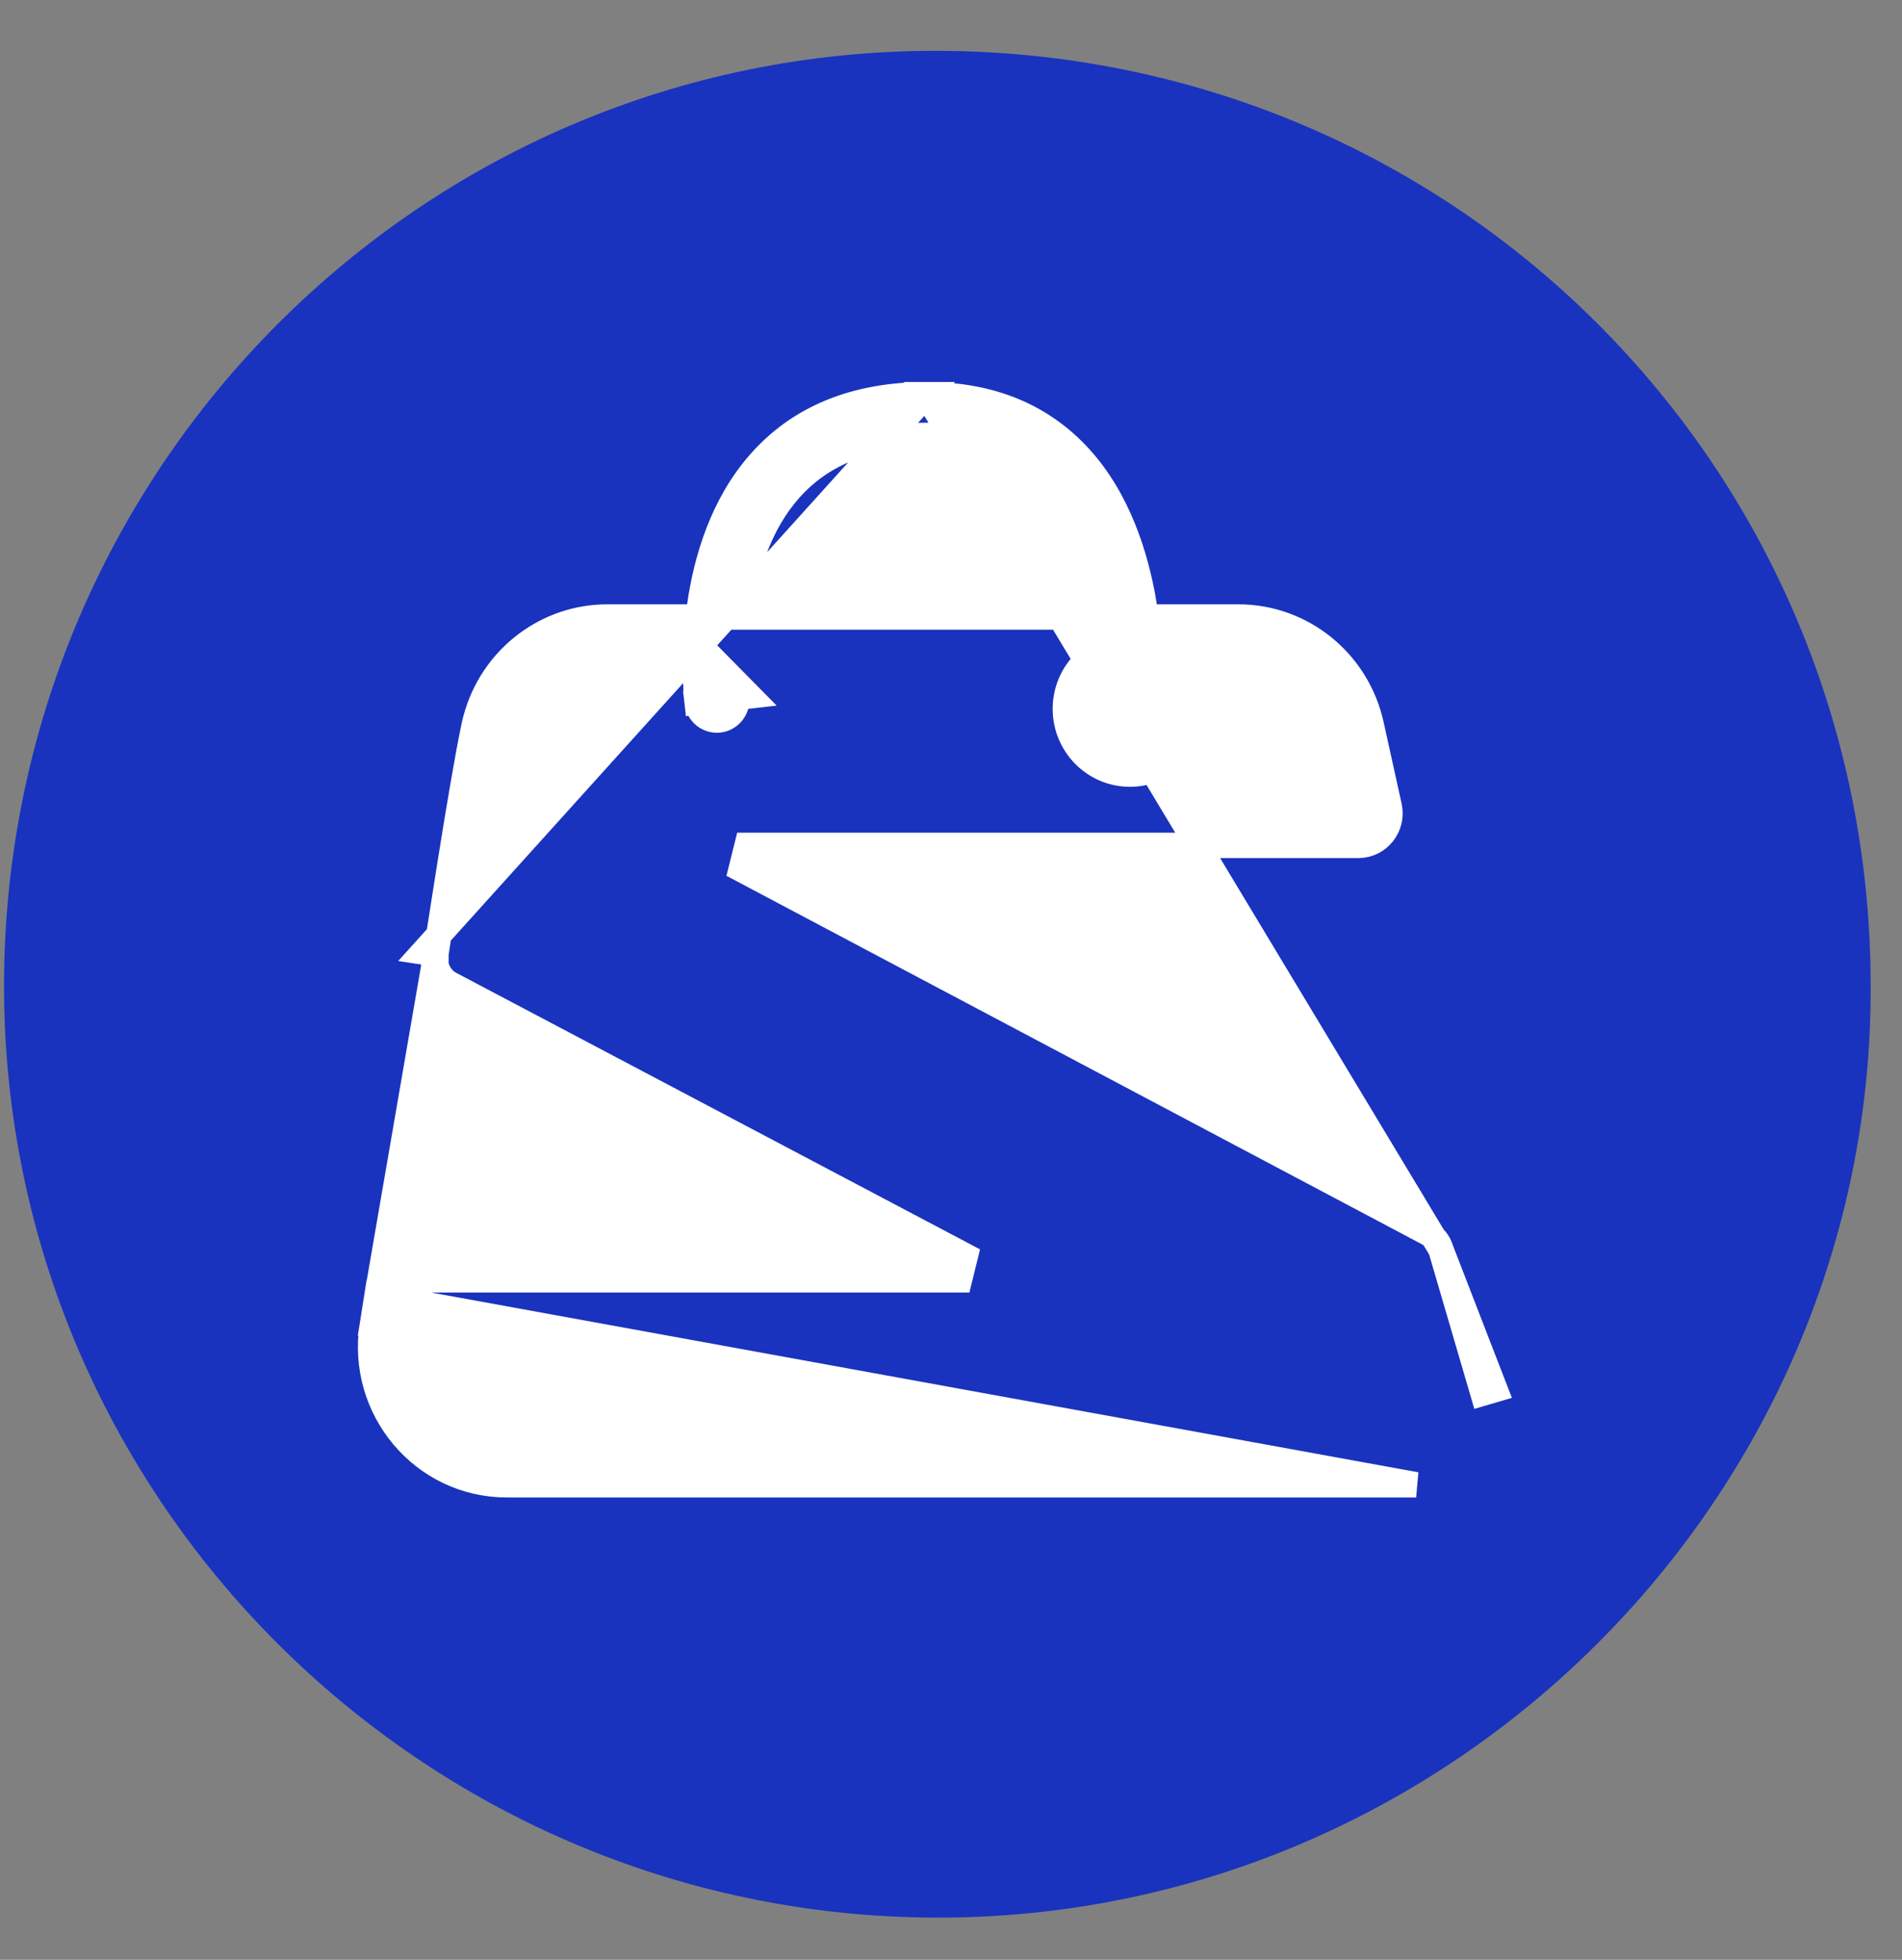 <svg width="33" height="34" viewBox="0 0 33 34" fill="none" xmlns="http://www.w3.org/2000/svg">
<rect x="0" y="0" width="33" height="34" fill="#808080" stroke="none"/>
<g clip-path="url(#clip0_39_749)">
<path d="M32.456 17.106C32.492 25.958 25.173 33.308 16.207 33.268C7.323 33.228 0.065 25.99 0.07 17.096C0.076 8.14 7.315 0.878 16.236 0.882C25.24 0.886 32.457 8.105 32.456 17.106Z" fill="#1933BE"/>
<path d="M24.999 21.675L24.999 21.675C24.963 21.551 24.878 21.447 24.766 21.388L12.859 15.08L12.962 14.666H13.774H23.57C23.917 14.666 24.181 14.339 24.103 13.987C24.103 13.987 24.103 13.987 24.103 13.987L23.791 12.574C23.549 11.479 22.59 10.704 21.487 10.704H20.352H20.072H20.07H20.067H19.885H19.88L19.85 10.519L19.848 10.503L19.845 10.488L19.85 10.487C19.709 9.64 19.397 8.662 18.73 7.932L18.73 7.932C18.074 7.216 17.19 6.847 16.081 6.847H16.081H16.081H16.081H16.081H16.081H16.081H16.081H16.081H16.081H16.081H16.081H16.081H16.081H16.081H16.081H16.081H16.081H16.081H16.08H16.08H16.08H16.08H16.08H16.08H16.08H16.08H16.08H16.08H16.08H16.08H16.08H16.08H16.08H16.08H16.08H16.08H16.08H16.08H16.08H16.08H16.08H16.08H16.08H16.08H16.08H16.08H16.08H16.08H16.08H16.08H16.08H16.08H16.08H16.08H16.08H16.08H16.08H16.08H16.08H16.08H16.08H16.08H16.08H16.08H16.08H16.08H16.08H16.08H16.08H16.08H16.08H16.08H16.08H16.08H16.08H16.08H16.08H16.08H16.08H16.08H16.08H16.08H16.08H16.08H16.08H16.08H16.08H16.08H16.08H16.08H16.08H16.08H16.08H16.08H16.08H16.08H16.08H16.08H16.08H16.08H16.08H16.08H16.08H16.08H16.08H16.08H16.08H16.079H16.079H16.079H16.079H16.079H16.079H16.079H16.079H16.079H16.079H16.079H16.079H16.079H16.079H16.079H16.079H16.079H16.079H16.079H16.079H16.079H16.079H16.079H16.079H16.079H16.079H16.079H16.079H16.079H16.079H16.079H16.079H16.079H16.079H16.079H16.079H16.079H16.079H16.079H16.079H16.079H16.079H16.079H16.079H16.079H16.079H16.079H16.079H16.079H16.079H16.079H16.079H16.079H16.079H16.079H16.079H16.079H16.079H16.079H16.079H16.079H16.079H16.079H16.079H16.079H16.079H16.079H16.079H16.079H16.079H16.079H16.079H16.079H16.079H16.079H16.079H16.079H16.079H16.079H16.079H16.079H16.079H16.079H16.079H16.079H16.079H16.079H16.079H16.079H16.079H16.079H16.079H16.079H16.079H16.079H16.079H16.079H16.079H16.079H16.079H16.079H16.079H16.078H16.078H16.078H16.078H16.078H16.078H16.078H16.078H16.078H16.078H16.078H16.078H16.078H16.078H16.078H16.078H16.078H16.078H16.078H16.078H16.078H16.078H16.078H16.078H16.078H16.078H16.078H16.078H16.078H16.078H16.078H16.078H16.078H16.078H16.078H16.078H16.078H16.078H16.078H16.078H16.078H16.078H16.078H16.078H16.078H16.078H16.078H16.078H16.078H16.078H16.078H16.078H16.078H16.078H16.078H16.078H16.078H16.078H16.078H16.078H16.078H16.078H16.078H16.078H16.078H16.078H16.078H16.078H16.078H16.078H16.078H16.078H16.078H16.078H16.078H16.078H16.078H16.078H16.078H16.078H16.078H16.078H16.078H16.078H16.078H16.078H16.078H16.078H16.078H16.078H16.078H16.078H16.078H16.078H16.078H16.078H16.078H16.078H16.078H16.078H16.078H16.078H16.078H16.078H16.078H16.078H16.078H16.078H16.078H16.078H16.078H16.078H16.078H16.078H16.078H16.078H16.078H16.078H16.078H16.077H16.077H16.077H16.077H16.077H16.077H16.077H16.077H16.077H16.077H16.077H16.077H16.077H16.077H16.077H16.077H16.077H16.077H16.077H16.077H16.077H16.077H16.077H16.077H16.077H16.077H16.077H16.077H16.077H16.077H16.077H16.077H16.077H16.077H16.077H16.077H16.077H16.077H16.077H16.077H16.077H16.077H16.077H16.077H16.077H16.077H16.077H16.077H16.077H16.077H16.077H16.077H16.077H16.077H16.077H16.077H16.077H16.077H16.077H16.077H16.077H16.077H16.077H16.077H16.077H16.077H16.077H16.077H16.077H16.077H16.077H16.077H16.077H16.077H16.077H16.077H16.077H16.077H16.077H16.077H16.077H16.077H16.077H16.077H16.077H16.077H16.077H16.077H16.077H16.077H16.077H16.077H16.077H16.077H16.077H16.077H16.077H16.077H16.077H16.077H16.077H16.077H16.077H16.077H16.077H16.077H16.077H16.077H16.076H16.076H16.076H16.076H16.076H16.076H16.076H16.076H16.076H16.076H16.076H16.076H16.076H16.076H16.076H16.076H16.076H16.076H16.076H16.076H16.076H16.076H16.076H16.076H16.076H16.076H16.076H16.076H16.076H16.076H16.076H16.076H16.076H16.076H16.076H16.076H16.076H16.076H16.076H16.076H16.076H16.076H16.076H16.076H16.076H16.076H16.076H16.076H16.076H16.076H16.076H16.076H16.076H16.076H16.076H16.076H16.076H16.076H16.076H16.076H16.076H16.076H16.076H16.076H16.076H16.076H16.076H16.076H16.076H16.076H16.076H16.076H16.076H16.076H16.076H16.076H16.076H16.076H16.076H16.076H16.076H16.076H16.076H16.076H16.076H16.076H16.076H16.076H16.076H16.076H16.076H16.076H16.076H16.076H16.076H16.076H16.076H16.076H16.076H16.076H16.076H16.076H16.076H16.076H16.076H16.076H16.076H16.076H16.076H16.076H16.076H16.076H16.076H16.076H16.076H16.076H16.076H16.076H16.076H16.076H16.076H16.076H16.076H16.076H16.076H16.076H16.076H16.076H16.076H16.076H16.076H16.076H16.076H16.075H16.075H16.075H16.075H16.075H16.075H16.075H16.075H16.075H16.075H16.075H16.075H16.075H16.075H16.075H16.075H16.075H16.075H16.075H16.075H16.075H16.075H16.075H16.075H16.075H16.075H16.075H16.075H16.075H16.075H16.075H16.075H16.075H16.075H16.075H16.075H16.075H16.075H16.075H16.075H16.075H16.075H16.075H16.075H16.075H16.075H16.075H16.075H16.075H16.075H16.075H16.075H16.075H16.075H16.075H16.075H16.075H16.075H16.075H16.075H16.075H16.075H16.075H16.075H16.075H16.075H16.075H16.075H16.075H16.075H16.075H16.075H16.075H16.075H16.075H16.075H16.075H16.075H16.075H16.075H16.075H16.075H16.075H16.075H16.075H16.075H16.075H16.075H16.075H16.075H16.075H16.075H16.075H16.075H16.075H16.075H16.075H16.074H16.074H16.074H16.074H16.074H16.074H16.074H16.074H16.074H16.074H16.074H16.074H16.074H16.074H16.074H16.074H16.074H16.074H16.074H16.074H16.074H16.074H16.074H16.074H16.074H16.074H16.074H16.074H16.074H16.074H16.074H16.074H16.074H16.074H16.074H16.074H16.074H16.074H16.074H16.074H16.074H16.074H16.074H16.074H16.074H16.074H16.074H16.074H16.074H16.074H16.074H16.074H16.074H16.074H16.074H16.074H16.074H16.074H16.074H16.074H16.074H16.074H16.074H16.074H16.074H16.074H16.074H16.074H16.074H16.074H16.074H16.074H16.074H16.074H16.074H16.074H16.074H16.074H16.074H16.074H16.074H16.074H16.074H16.074H16.074H16.074H16.073H16.073H16.073H16.073H16.073H16.073H16.073H16.073H16.073H16.073H16.073H16.073H16.073H16.073H16.073H16.073H16.073H16.073H16.073H16.073H16.073H16.073H16.073H16.073H16.073H16.073H16.073H16.073H16.073H16.073H16.073H16.073H16.073H16.073H16.073H16.073H16.073H16.073H16.073H16.073H16.073H16.073H16.073H16.073H16.073H16.073H16.073H16.073H16.073H16.073H16.073H16.073H16.073H16.073H16.073H16.073H16.073H16.073H16.073H16.073H16.073H16.073H16.073H16.073H16.073H16.073H16.073H16.073H16.073H16.073H16.073H16.073H16.073H16.073H16.073H16.073H16.073H16.073H16.073H16.073H16.073H16.073H16.073H16.073H16.073H16.073L24.999 21.675ZM24.999 21.675L25.729 24.169L25.94 24.107L24.999 21.675ZM7.346 16.516L7.564 16.549L7.564 16.549L7.564 16.549L7.564 16.547L7.565 16.541L7.569 16.516L7.583 16.421C7.596 16.338 7.614 16.219 7.637 16.073C7.682 15.78 7.745 15.38 7.814 14.95C7.952 14.087 8.116 13.109 8.218 12.627L8.218 12.627L8.219 12.625C8.235 12.54 8.257 12.458 8.282 12.377L8.286 12.365C8.597 11.386 9.501 10.704 10.538 10.704H11.921H12.112L12.139 10.515C12.255 9.699 12.539 8.758 13.178 8.031L13.178 8.031C13.862 7.252 14.827 6.848 16.073 6.847L7.346 16.516ZM7.346 16.516L7.564 16.549M7.346 16.516L7.564 16.549M7.563 16.554L7.563 16.554C7.526 16.765 7.63 16.975 7.815 17.073L16.749 21.789L16.647 22.203H6.854C6.701 22.203 6.566 22.317 6.541 22.476L7.563 16.554ZM7.563 16.554L7.564 16.549M7.563 16.554L7.564 16.549M19.242 11.134L19.255 11.585C19.264 11.896 19.251 12.098 19.25 12.111L19.25 12.112C19.235 12.309 19.381 12.477 19.569 12.492L19.569 12.492C19.577 12.492 19.586 12.493 19.596 12.493C19.772 12.493 19.926 12.354 19.94 12.167L19.242 11.134ZM19.242 11.134L18.895 11.422M19.242 11.134L18.895 11.422M18.895 11.422C18.644 11.63 18.484 11.945 18.484 12.298C18.484 12.92 18.983 13.43 19.605 13.43C20.227 13.43 20.726 12.92 20.726 12.298C20.726 11.942 20.562 11.623 20.308 11.416L19.937 11.114M18.895 11.422L19.937 11.114M19.937 11.114L19.949 11.592M19.937 11.114L19.949 11.592M19.949 11.592C19.957 11.925 19.942 12.142 19.94 12.167L19.949 11.592ZM6.46 22.99L6.541 22.476L24.57 25.759C24.566 25.759 24.562 25.759 24.559 25.759H8.791C7.342 25.759 6.231 24.446 6.46 22.99L6.243 22.955L6.46 22.99ZM13.696 8.499L13.696 8.499C13.196 9.066 12.96 9.803 12.851 10.447L12.807 10.704H13.068H18.918H19.183L19.134 10.443C19.005 9.767 18.746 8.989 18.215 8.411C17.681 7.828 16.97 7.553 16.076 7.553H16.076H16.075H16.075H16.075H16.075H16.075H16.075H16.075H16.075H16.075H16.075H16.075H16.075H16.075H16.075H16.075H16.075H16.075H16.075H16.075H16.075H16.075H16.075H16.075H16.075H16.075H16.075H16.075H16.075H16.075H16.075H16.075H16.075H16.075H16.075H16.075H16.075H16.075H16.075H16.075H16.075H16.075H16.075H16.075H16.075H16.075H16.075H16.075H16.075H16.075H16.075H16.075H16.075H16.075H16.075H16.075H16.075H16.075H16.075H16.075H16.075H16.075H16.075H16.075H16.075H16.075H16.075H16.075H16.075H16.075H16.075H16.075H16.075H16.075H16.075H16.075H16.075H16.075H16.075H16.075H16.075H16.075H16.075H16.075H16.075H16.075H16.075H16.075H16.075H16.075H16.075H16.075H16.075H16.075H16.075H16.075H16.075H16.075H16.075H16.075H16.075H16.075H16.075H16.075H16.075H16.075H16.075H16.075H16.075H16.075H16.075H16.075H16.075H16.075H16.075H16.075H16.075H16.075H16.075H16.075H16.075H16.075H16.074H16.074H16.074H16.074H16.074H16.074H16.074H16.074H16.074H16.074H16.074H16.074H16.074H16.074H16.074H16.074H16.074H16.074H16.074H16.074H16.074H16.074H16.074H16.074H16.074H16.074H16.074H16.074H16.074H16.074H16.074H16.074H16.074H16.074H16.074H16.074H16.074H16.074H16.074H16.074H16.074H16.074H16.074H16.074H16.074H16.074H16.074H16.074H16.074H16.074H16.074H16.074H16.074H16.074H16.074H16.074H16.074H16.074H16.074H16.074H16.074H16.074H16.074H16.074H16.074H16.074H16.074H16.074H16.074H16.074H16.074H16.074H16.074H16.074H16.074H16.074H16.074H16.074H16.074H16.074H16.074H16.074H16.074H16.074H16.074H16.074H16.074H16.074H16.074H16.074H16.074H16.074H16.074H16.074H16.074H16.074H16.074H16.074H16.074H16.074H16.074H16.074H16.074H16.074H16.074H16.074H16.074H16.074H16.073H16.073H16.073H16.073H16.073H16.073H16.073H16.073H16.073H16.073H16.073H16.073H16.073H16.073H16.073H16.073H16.073H16.073H16.073H16.073H16.073H16.073H16.073H16.073H16.073H16.073H16.073C15.055 7.554 14.264 7.855 13.696 8.499ZM12.066 11.588L12.065 11.125L13.001 12.074L12.782 12.099C12.782 12.099 12.782 12.099 12.782 12.099C12.804 12.295 12.665 12.468 12.477 12.49L12.477 12.49C12.29 12.512 12.117 12.377 12.095 12.181L11.876 12.206L12.095 12.181C12.092 12.156 12.067 11.932 12.066 11.588Z" fill="white" stroke="white" stroke-width="0.44"/>
</g>
<defs>
<clipPath id="clip0_39_749">
<rect width="32.386" height="32.386" fill="white" transform="translate(0.07 0.882)"/>
</clipPath>
</defs>
</svg>
